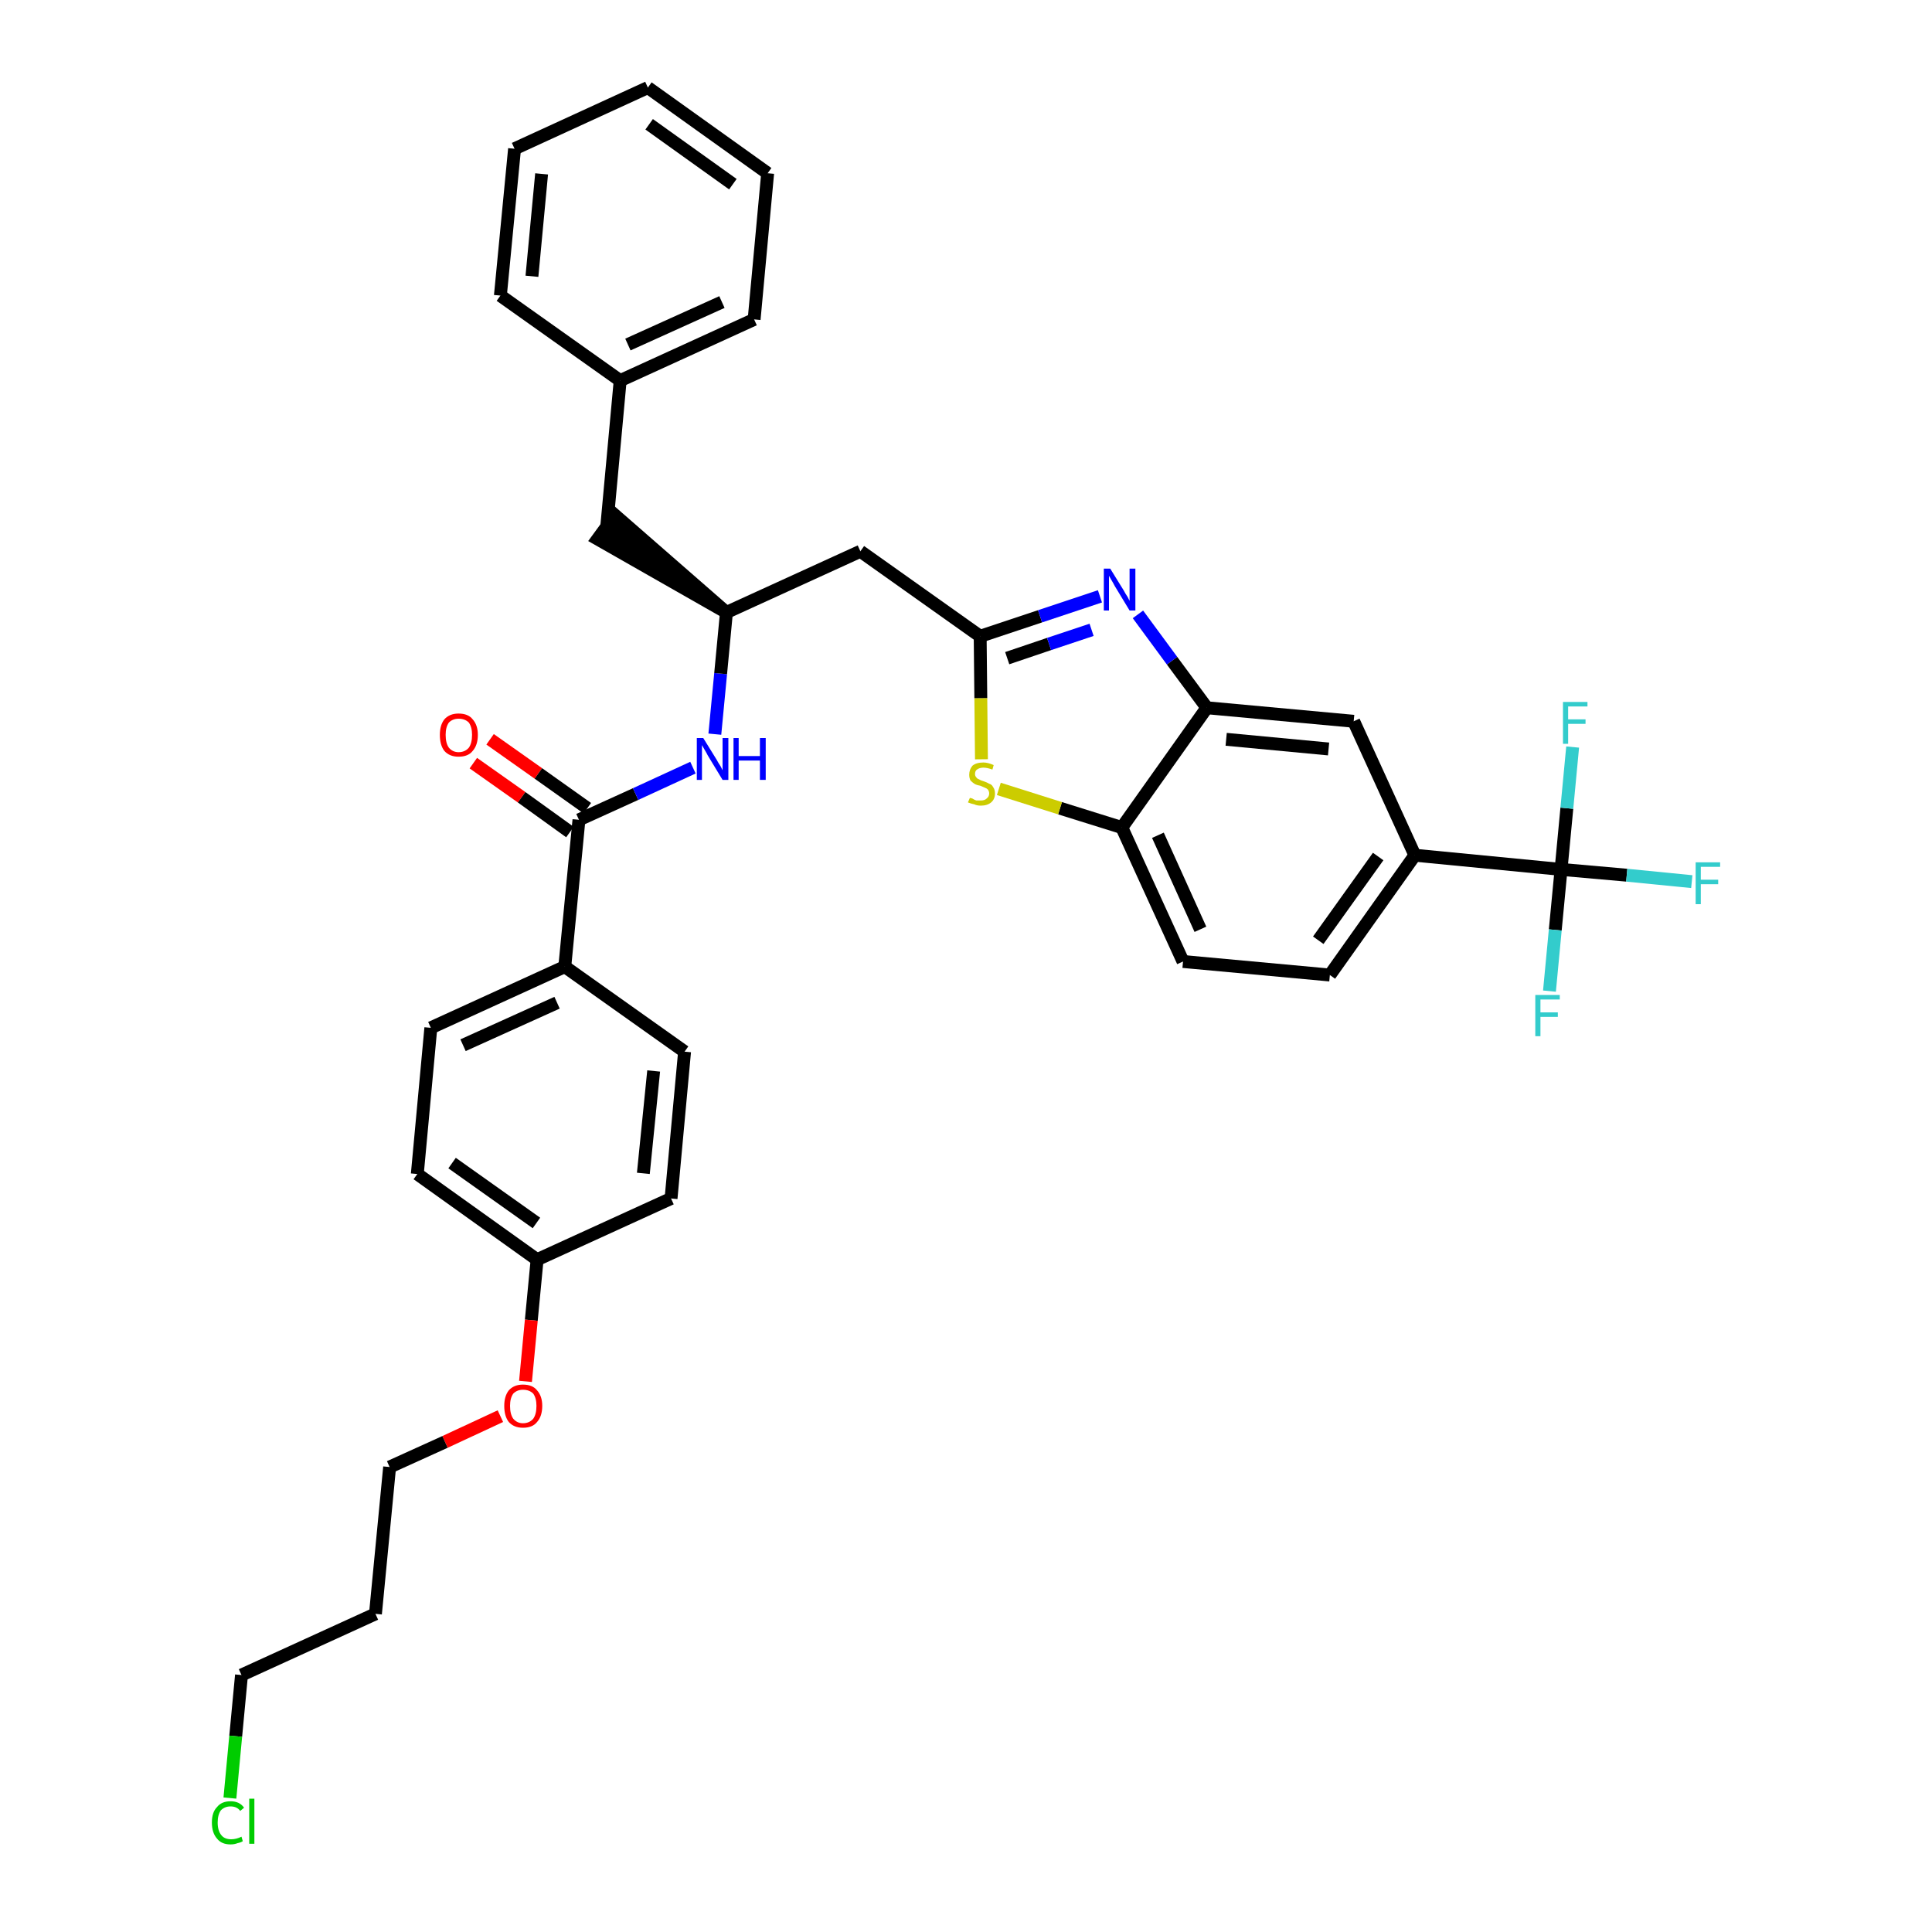<?xml version='1.0' encoding='iso-8859-1'?>
<svg version='1.1' baseProfile='full'
              xmlns='http://www.w3.org/2000/svg'
                      xmlns:rdkit='http://www.rdkit.org/xml'
                      xmlns:xlink='http://www.w3.org/1999/xlink'
                  xml:space='preserve'
width='300px' height='300px' viewBox='0 0 300 300'>
<!-- END OF HEADER -->
<path class='bond-0 atom-0 atom-1' d='M 73.5,118.5 L 81.0,123.8' style='fill:none;fill-rule:evenodd;stroke:#FF0000;stroke-width:2.0px;stroke-linecap:butt;stroke-linejoin:miter;stroke-opacity:1' />
<path class='bond-0 atom-0 atom-1' d='M 81.0,123.8 L 88.5,129.2' style='fill:none;fill-rule:evenodd;stroke:#000000;stroke-width:2.0px;stroke-linecap:butt;stroke-linejoin:miter;stroke-opacity:1' />
<path class='bond-0 atom-0 atom-1' d='M 76.1,114.8 L 83.6,120.1' style='fill:none;fill-rule:evenodd;stroke:#FF0000;stroke-width:2.0px;stroke-linecap:butt;stroke-linejoin:miter;stroke-opacity:1' />
<path class='bond-0 atom-0 atom-1' d='M 83.6,120.1 L 91.2,125.5' style='fill:none;fill-rule:evenodd;stroke:#000000;stroke-width:2.0px;stroke-linecap:butt;stroke-linejoin:miter;stroke-opacity:1' />
<path class='bond-1 atom-1 atom-2' d='M 89.9,127.3 L 98.7,123.3' style='fill:none;fill-rule:evenodd;stroke:#000000;stroke-width:2.0px;stroke-linecap:butt;stroke-linejoin:miter;stroke-opacity:1' />
<path class='bond-1 atom-1 atom-2' d='M 98.7,123.3 L 107.6,119.2' style='fill:none;fill-rule:evenodd;stroke:#0000FF;stroke-width:2.0px;stroke-linecap:butt;stroke-linejoin:miter;stroke-opacity:1' />
<path class='bond-24 atom-1 atom-25' d='M 89.9,127.3 L 87.7,150.1' style='fill:none;fill-rule:evenodd;stroke:#000000;stroke-width:2.0px;stroke-linecap:butt;stroke-linejoin:miter;stroke-opacity:1' />
<path class='bond-2 atom-2 atom-3' d='M 111.0,114.0 L 111.9,104.6' style='fill:none;fill-rule:evenodd;stroke:#0000FF;stroke-width:2.0px;stroke-linecap:butt;stroke-linejoin:miter;stroke-opacity:1' />
<path class='bond-2 atom-2 atom-3' d='M 111.9,104.6 L 112.8,95.1' style='fill:none;fill-rule:evenodd;stroke:#000000;stroke-width:2.0px;stroke-linecap:butt;stroke-linejoin:miter;stroke-opacity:1' />
<path class='bond-3 atom-3 atom-4' d='M 112.8,95.1 L 95.5,80.0 L 92.8,83.7 Z' style='fill:#000000;fill-rule:evenodd;fill-opacity:1;stroke:#000000;stroke-width:2.0px;stroke-linecap:butt;stroke-linejoin:miter;stroke-opacity:1;' />
<path class='bond-10 atom-3 atom-11' d='M 112.8,95.1 L 133.6,85.6' style='fill:none;fill-rule:evenodd;stroke:#000000;stroke-width:2.0px;stroke-linecap:butt;stroke-linejoin:miter;stroke-opacity:1' />
<path class='bond-4 atom-4 atom-5' d='M 94.2,81.9 L 96.3,59.1' style='fill:none;fill-rule:evenodd;stroke:#000000;stroke-width:2.0px;stroke-linecap:butt;stroke-linejoin:miter;stroke-opacity:1' />
<path class='bond-5 atom-5 atom-6' d='M 96.3,59.1 L 117.1,49.6' style='fill:none;fill-rule:evenodd;stroke:#000000;stroke-width:2.0px;stroke-linecap:butt;stroke-linejoin:miter;stroke-opacity:1' />
<path class='bond-5 atom-5 atom-6' d='M 97.5,53.5 L 112.1,46.9' style='fill:none;fill-rule:evenodd;stroke:#000000;stroke-width:2.0px;stroke-linecap:butt;stroke-linejoin:miter;stroke-opacity:1' />
<path class='bond-35 atom-10 atom-5' d='M 77.7,45.9 L 96.3,59.1' style='fill:none;fill-rule:evenodd;stroke:#000000;stroke-width:2.0px;stroke-linecap:butt;stroke-linejoin:miter;stroke-opacity:1' />
<path class='bond-6 atom-6 atom-7' d='M 117.1,49.6 L 119.2,26.9' style='fill:none;fill-rule:evenodd;stroke:#000000;stroke-width:2.0px;stroke-linecap:butt;stroke-linejoin:miter;stroke-opacity:1' />
<path class='bond-7 atom-7 atom-8' d='M 119.2,26.9 L 100.6,13.6' style='fill:none;fill-rule:evenodd;stroke:#000000;stroke-width:2.0px;stroke-linecap:butt;stroke-linejoin:miter;stroke-opacity:1' />
<path class='bond-7 atom-7 atom-8' d='M 113.8,28.6 L 100.8,19.3' style='fill:none;fill-rule:evenodd;stroke:#000000;stroke-width:2.0px;stroke-linecap:butt;stroke-linejoin:miter;stroke-opacity:1' />
<path class='bond-8 atom-8 atom-9' d='M 100.6,13.6 L 79.9,23.1' style='fill:none;fill-rule:evenodd;stroke:#000000;stroke-width:2.0px;stroke-linecap:butt;stroke-linejoin:miter;stroke-opacity:1' />
<path class='bond-9 atom-9 atom-10' d='M 79.9,23.1 L 77.7,45.9' style='fill:none;fill-rule:evenodd;stroke:#000000;stroke-width:2.0px;stroke-linecap:butt;stroke-linejoin:miter;stroke-opacity:1' />
<path class='bond-9 atom-9 atom-10' d='M 84.1,27.0 L 82.6,42.9' style='fill:none;fill-rule:evenodd;stroke:#000000;stroke-width:2.0px;stroke-linecap:butt;stroke-linejoin:miter;stroke-opacity:1' />
<path class='bond-11 atom-11 atom-12' d='M 133.6,85.6 L 152.2,98.8' style='fill:none;fill-rule:evenodd;stroke:#000000;stroke-width:2.0px;stroke-linecap:butt;stroke-linejoin:miter;stroke-opacity:1' />
<path class='bond-12 atom-12 atom-13' d='M 152.2,98.8 L 161.5,95.7' style='fill:none;fill-rule:evenodd;stroke:#000000;stroke-width:2.0px;stroke-linecap:butt;stroke-linejoin:miter;stroke-opacity:1' />
<path class='bond-12 atom-12 atom-13' d='M 161.5,95.7 L 170.8,92.6' style='fill:none;fill-rule:evenodd;stroke:#0000FF;stroke-width:2.0px;stroke-linecap:butt;stroke-linejoin:miter;stroke-opacity:1' />
<path class='bond-12 atom-12 atom-13' d='M 156.4,102.2 L 162.9,100.0' style='fill:none;fill-rule:evenodd;stroke:#000000;stroke-width:2.0px;stroke-linecap:butt;stroke-linejoin:miter;stroke-opacity:1' />
<path class='bond-12 atom-12 atom-13' d='M 162.9,100.0 L 169.5,97.8' style='fill:none;fill-rule:evenodd;stroke:#0000FF;stroke-width:2.0px;stroke-linecap:butt;stroke-linejoin:miter;stroke-opacity:1' />
<path class='bond-36 atom-24 atom-12' d='M 152.4,117.9 L 152.3,108.4' style='fill:none;fill-rule:evenodd;stroke:#CCCC00;stroke-width:2.0px;stroke-linecap:butt;stroke-linejoin:miter;stroke-opacity:1' />
<path class='bond-36 atom-24 atom-12' d='M 152.3,108.4 L 152.2,98.8' style='fill:none;fill-rule:evenodd;stroke:#000000;stroke-width:2.0px;stroke-linecap:butt;stroke-linejoin:miter;stroke-opacity:1' />
<path class='bond-13 atom-13 atom-14' d='M 176.7,95.4 L 182.0,102.6' style='fill:none;fill-rule:evenodd;stroke:#0000FF;stroke-width:2.0px;stroke-linecap:butt;stroke-linejoin:miter;stroke-opacity:1' />
<path class='bond-13 atom-13 atom-14' d='M 182.0,102.6 L 187.4,109.9' style='fill:none;fill-rule:evenodd;stroke:#000000;stroke-width:2.0px;stroke-linecap:butt;stroke-linejoin:miter;stroke-opacity:1' />
<path class='bond-14 atom-14 atom-15' d='M 187.4,109.9 L 210.2,112.0' style='fill:none;fill-rule:evenodd;stroke:#000000;stroke-width:2.0px;stroke-linecap:butt;stroke-linejoin:miter;stroke-opacity:1' />
<path class='bond-14 atom-14 atom-15' d='M 190.4,114.8 L 206.3,116.3' style='fill:none;fill-rule:evenodd;stroke:#000000;stroke-width:2.0px;stroke-linecap:butt;stroke-linejoin:miter;stroke-opacity:1' />
<path class='bond-38 atom-23 atom-14' d='M 174.2,128.5 L 187.4,109.9' style='fill:none;fill-rule:evenodd;stroke:#000000;stroke-width:2.0px;stroke-linecap:butt;stroke-linejoin:miter;stroke-opacity:1' />
<path class='bond-15 atom-15 atom-16' d='M 210.2,112.0 L 219.7,132.8' style='fill:none;fill-rule:evenodd;stroke:#000000;stroke-width:2.0px;stroke-linecap:butt;stroke-linejoin:miter;stroke-opacity:1' />
<path class='bond-16 atom-16 atom-17' d='M 219.7,132.8 L 242.4,135.0' style='fill:none;fill-rule:evenodd;stroke:#000000;stroke-width:2.0px;stroke-linecap:butt;stroke-linejoin:miter;stroke-opacity:1' />
<path class='bond-20 atom-16 atom-21' d='M 219.7,132.8 L 206.5,151.4' style='fill:none;fill-rule:evenodd;stroke:#000000;stroke-width:2.0px;stroke-linecap:butt;stroke-linejoin:miter;stroke-opacity:1' />
<path class='bond-20 atom-16 atom-21' d='M 214.0,133.0 L 204.7,146.0' style='fill:none;fill-rule:evenodd;stroke:#000000;stroke-width:2.0px;stroke-linecap:butt;stroke-linejoin:miter;stroke-opacity:1' />
<path class='bond-17 atom-17 atom-18' d='M 242.4,135.0 L 252.6,135.9' style='fill:none;fill-rule:evenodd;stroke:#000000;stroke-width:2.0px;stroke-linecap:butt;stroke-linejoin:miter;stroke-opacity:1' />
<path class='bond-17 atom-17 atom-18' d='M 252.6,135.9 L 262.7,136.9' style='fill:none;fill-rule:evenodd;stroke:#33CCCC;stroke-width:2.0px;stroke-linecap:butt;stroke-linejoin:miter;stroke-opacity:1' />
<path class='bond-18 atom-17 atom-19' d='M 242.4,135.0 L 241.5,144.4' style='fill:none;fill-rule:evenodd;stroke:#000000;stroke-width:2.0px;stroke-linecap:butt;stroke-linejoin:miter;stroke-opacity:1' />
<path class='bond-18 atom-17 atom-19' d='M 241.5,144.4 L 240.6,153.9' style='fill:none;fill-rule:evenodd;stroke:#33CCCC;stroke-width:2.0px;stroke-linecap:butt;stroke-linejoin:miter;stroke-opacity:1' />
<path class='bond-19 atom-17 atom-20' d='M 242.4,135.0 L 243.3,125.5' style='fill:none;fill-rule:evenodd;stroke:#000000;stroke-width:2.0px;stroke-linecap:butt;stroke-linejoin:miter;stroke-opacity:1' />
<path class='bond-19 atom-17 atom-20' d='M 243.3,125.5 L 244.2,116.0' style='fill:none;fill-rule:evenodd;stroke:#33CCCC;stroke-width:2.0px;stroke-linecap:butt;stroke-linejoin:miter;stroke-opacity:1' />
<path class='bond-21 atom-21 atom-22' d='M 206.5,151.4 L 183.7,149.3' style='fill:none;fill-rule:evenodd;stroke:#000000;stroke-width:2.0px;stroke-linecap:butt;stroke-linejoin:miter;stroke-opacity:1' />
<path class='bond-22 atom-22 atom-23' d='M 183.7,149.3 L 174.2,128.5' style='fill:none;fill-rule:evenodd;stroke:#000000;stroke-width:2.0px;stroke-linecap:butt;stroke-linejoin:miter;stroke-opacity:1' />
<path class='bond-22 atom-22 atom-23' d='M 186.4,144.3 L 179.8,129.7' style='fill:none;fill-rule:evenodd;stroke:#000000;stroke-width:2.0px;stroke-linecap:butt;stroke-linejoin:miter;stroke-opacity:1' />
<path class='bond-23 atom-23 atom-24' d='M 174.2,128.5 L 164.6,125.5' style='fill:none;fill-rule:evenodd;stroke:#000000;stroke-width:2.0px;stroke-linecap:butt;stroke-linejoin:miter;stroke-opacity:1' />
<path class='bond-23 atom-23 atom-24' d='M 164.6,125.5 L 155.1,122.5' style='fill:none;fill-rule:evenodd;stroke:#CCCC00;stroke-width:2.0px;stroke-linecap:butt;stroke-linejoin:miter;stroke-opacity:1' />
<path class='bond-25 atom-25 atom-26' d='M 87.7,150.1 L 66.9,159.6' style='fill:none;fill-rule:evenodd;stroke:#000000;stroke-width:2.0px;stroke-linecap:butt;stroke-linejoin:miter;stroke-opacity:1' />
<path class='bond-25 atom-25 atom-26' d='M 86.5,155.7 L 71.9,162.3' style='fill:none;fill-rule:evenodd;stroke:#000000;stroke-width:2.0px;stroke-linecap:butt;stroke-linejoin:miter;stroke-opacity:1' />
<path class='bond-37 atom-35 atom-25' d='M 106.3,163.3 L 87.7,150.1' style='fill:none;fill-rule:evenodd;stroke:#000000;stroke-width:2.0px;stroke-linecap:butt;stroke-linejoin:miter;stroke-opacity:1' />
<path class='bond-26 atom-26 atom-27' d='M 66.9,159.6 L 64.8,182.3' style='fill:none;fill-rule:evenodd;stroke:#000000;stroke-width:2.0px;stroke-linecap:butt;stroke-linejoin:miter;stroke-opacity:1' />
<path class='bond-27 atom-27 atom-28' d='M 64.8,182.3 L 83.4,195.6' style='fill:none;fill-rule:evenodd;stroke:#000000;stroke-width:2.0px;stroke-linecap:butt;stroke-linejoin:miter;stroke-opacity:1' />
<path class='bond-27 atom-27 atom-28' d='M 70.2,180.6 L 83.3,189.9' style='fill:none;fill-rule:evenodd;stroke:#000000;stroke-width:2.0px;stroke-linecap:butt;stroke-linejoin:miter;stroke-opacity:1' />
<path class='bond-28 atom-28 atom-29' d='M 83.4,195.6 L 82.5,205.0' style='fill:none;fill-rule:evenodd;stroke:#000000;stroke-width:2.0px;stroke-linecap:butt;stroke-linejoin:miter;stroke-opacity:1' />
<path class='bond-28 atom-28 atom-29' d='M 82.5,205.0 L 81.6,214.5' style='fill:none;fill-rule:evenodd;stroke:#FF0000;stroke-width:2.0px;stroke-linecap:butt;stroke-linejoin:miter;stroke-opacity:1' />
<path class='bond-33 atom-28 atom-34' d='M 83.4,195.6 L 104.2,186.1' style='fill:none;fill-rule:evenodd;stroke:#000000;stroke-width:2.0px;stroke-linecap:butt;stroke-linejoin:miter;stroke-opacity:1' />
<path class='bond-29 atom-29 atom-30' d='M 77.7,219.9 L 69.1,223.9' style='fill:none;fill-rule:evenodd;stroke:#FF0000;stroke-width:2.0px;stroke-linecap:butt;stroke-linejoin:miter;stroke-opacity:1' />
<path class='bond-29 atom-29 atom-30' d='M 69.1,223.9 L 60.5,227.8' style='fill:none;fill-rule:evenodd;stroke:#000000;stroke-width:2.0px;stroke-linecap:butt;stroke-linejoin:miter;stroke-opacity:1' />
<path class='bond-30 atom-30 atom-31' d='M 60.5,227.8 L 58.3,250.6' style='fill:none;fill-rule:evenodd;stroke:#000000;stroke-width:2.0px;stroke-linecap:butt;stroke-linejoin:miter;stroke-opacity:1' />
<path class='bond-31 atom-31 atom-32' d='M 58.3,250.6 L 37.5,260.1' style='fill:none;fill-rule:evenodd;stroke:#000000;stroke-width:2.0px;stroke-linecap:butt;stroke-linejoin:miter;stroke-opacity:1' />
<path class='bond-32 atom-32 atom-33' d='M 37.5,260.1 L 36.6,269.6' style='fill:none;fill-rule:evenodd;stroke:#000000;stroke-width:2.0px;stroke-linecap:butt;stroke-linejoin:miter;stroke-opacity:1' />
<path class='bond-32 atom-32 atom-33' d='M 36.6,269.6 L 35.7,279.2' style='fill:none;fill-rule:evenodd;stroke:#00CC00;stroke-width:2.0px;stroke-linecap:butt;stroke-linejoin:miter;stroke-opacity:1' />
<path class='bond-34 atom-34 atom-35' d='M 104.2,186.1 L 106.3,163.3' style='fill:none;fill-rule:evenodd;stroke:#000000;stroke-width:2.0px;stroke-linecap:butt;stroke-linejoin:miter;stroke-opacity:1' />
<path class='bond-34 atom-34 atom-35' d='M 99.9,182.2 L 101.5,166.3' style='fill:none;fill-rule:evenodd;stroke:#000000;stroke-width:2.0px;stroke-linecap:butt;stroke-linejoin:miter;stroke-opacity:1' />
<path  class='atom-0' d='M 68.3 114.1
Q 68.3 112.6, 69.0 111.7
Q 69.8 110.8, 71.2 110.8
Q 72.7 110.8, 73.4 111.7
Q 74.2 112.6, 74.2 114.1
Q 74.2 115.7, 73.4 116.6
Q 72.7 117.5, 71.2 117.5
Q 69.8 117.5, 69.0 116.6
Q 68.3 115.7, 68.3 114.1
M 71.2 116.8
Q 72.2 116.8, 72.8 116.1
Q 73.3 115.4, 73.3 114.1
Q 73.3 112.9, 72.8 112.2
Q 72.2 111.6, 71.2 111.6
Q 70.3 111.6, 69.7 112.2
Q 69.2 112.9, 69.2 114.1
Q 69.2 115.4, 69.7 116.1
Q 70.3 116.8, 71.2 116.8
' fill='#FF0000'/>
<path  class='atom-2' d='M 109.2 114.6
L 111.3 118.0
Q 111.5 118.4, 111.9 119.0
Q 112.2 119.6, 112.2 119.6
L 112.2 114.6
L 113.1 114.6
L 113.1 121.1
L 112.2 121.1
L 109.9 117.3
Q 109.7 116.9, 109.4 116.4
Q 109.1 115.9, 109.0 115.7
L 109.0 121.1
L 108.2 121.1
L 108.2 114.6
L 109.2 114.6
' fill='#0000FF'/>
<path  class='atom-2' d='M 113.9 114.6
L 114.7 114.6
L 114.7 117.4
L 118.0 117.4
L 118.0 114.6
L 118.9 114.6
L 118.9 121.1
L 118.0 121.1
L 118.0 118.1
L 114.7 118.1
L 114.7 121.1
L 113.9 121.1
L 113.9 114.6
' fill='#0000FF'/>
<path  class='atom-13' d='M 172.4 88.3
L 174.5 91.7
Q 174.7 92.1, 175.1 92.7
Q 175.4 93.3, 175.4 93.3
L 175.4 88.3
L 176.3 88.3
L 176.3 94.8
L 175.4 94.8
L 173.1 91.0
Q 172.9 90.6, 172.6 90.1
Q 172.3 89.6, 172.2 89.4
L 172.2 94.8
L 171.4 94.8
L 171.4 88.3
L 172.4 88.3
' fill='#0000FF'/>
<path  class='atom-18' d='M 263.3 133.9
L 267.1 133.9
L 267.1 134.6
L 264.1 134.6
L 264.1 136.6
L 266.8 136.6
L 266.8 137.3
L 264.1 137.3
L 264.1 140.4
L 263.3 140.4
L 263.3 133.9
' fill='#33CCCC'/>
<path  class='atom-19' d='M 238.4 154.5
L 242.2 154.5
L 242.2 155.2
L 239.2 155.2
L 239.2 157.2
L 241.9 157.2
L 241.9 157.9
L 239.2 157.9
L 239.2 160.9
L 238.4 160.9
L 238.4 154.5
' fill='#33CCCC'/>
<path  class='atom-20' d='M 242.7 109.0
L 246.5 109.0
L 246.5 109.7
L 243.5 109.7
L 243.5 111.7
L 246.2 111.7
L 246.2 112.4
L 243.5 112.4
L 243.5 115.5
L 242.7 115.5
L 242.7 109.0
' fill='#33CCCC'/>
<path  class='atom-24' d='M 150.6 123.9
Q 150.7 123.9, 151.0 124.0
Q 151.3 124.2, 151.6 124.3
Q 151.9 124.3, 152.3 124.3
Q 152.9 124.3, 153.2 124.0
Q 153.6 123.7, 153.6 123.2
Q 153.6 122.9, 153.4 122.6
Q 153.2 122.4, 152.9 122.3
Q 152.7 122.2, 152.2 122.0
Q 151.6 121.9, 151.3 121.7
Q 151.0 121.5, 150.7 121.2
Q 150.5 120.8, 150.5 120.3
Q 150.5 119.5, 151.0 118.9
Q 151.6 118.4, 152.7 118.4
Q 153.4 118.4, 154.3 118.8
L 154.1 119.5
Q 153.3 119.2, 152.7 119.2
Q 152.1 119.2, 151.7 119.5
Q 151.4 119.7, 151.4 120.2
Q 151.4 120.5, 151.6 120.7
Q 151.7 120.9, 152.0 121.0
Q 152.3 121.2, 152.7 121.3
Q 153.3 121.5, 153.6 121.7
Q 154.0 121.8, 154.2 122.2
Q 154.5 122.6, 154.5 123.2
Q 154.5 124.1, 153.9 124.6
Q 153.3 125.1, 152.3 125.1
Q 151.7 125.1, 151.3 124.9
Q 150.8 124.8, 150.3 124.6
L 150.6 123.9
' fill='#CCCC00'/>
<path  class='atom-29' d='M 78.3 218.3
Q 78.3 216.8, 79.0 215.9
Q 79.8 215.0, 81.2 215.0
Q 82.7 215.0, 83.4 215.9
Q 84.2 216.8, 84.2 218.3
Q 84.2 219.9, 83.4 220.8
Q 82.7 221.7, 81.2 221.7
Q 79.8 221.7, 79.0 220.8
Q 78.3 219.9, 78.3 218.3
M 81.2 221.0
Q 82.2 221.0, 82.8 220.3
Q 83.3 219.6, 83.3 218.3
Q 83.3 217.1, 82.8 216.4
Q 82.2 215.8, 81.2 215.8
Q 80.3 215.8, 79.7 216.4
Q 79.2 217.1, 79.2 218.3
Q 79.2 219.6, 79.7 220.3
Q 80.3 221.0, 81.2 221.0
' fill='#FF0000'/>
<path  class='atom-33' d='M 32.9 283.0
Q 32.9 281.4, 33.7 280.6
Q 34.4 279.7, 35.8 279.7
Q 37.2 279.7, 37.9 280.7
L 37.3 281.2
Q 36.8 280.5, 35.8 280.5
Q 34.9 280.5, 34.3 281.1
Q 33.8 281.8, 33.8 283.0
Q 33.8 284.3, 34.4 285.0
Q 34.9 285.6, 35.9 285.6
Q 36.7 285.6, 37.5 285.2
L 37.7 285.9
Q 37.4 286.1, 36.9 286.2
Q 36.4 286.4, 35.8 286.4
Q 34.4 286.4, 33.7 285.5
Q 32.9 284.6, 32.9 283.0
' fill='#00CC00'/>
<path  class='atom-33' d='M 38.7 279.3
L 39.5 279.3
L 39.5 286.3
L 38.7 286.3
L 38.7 279.3
' fill='#00CC00'/>
</svg>
